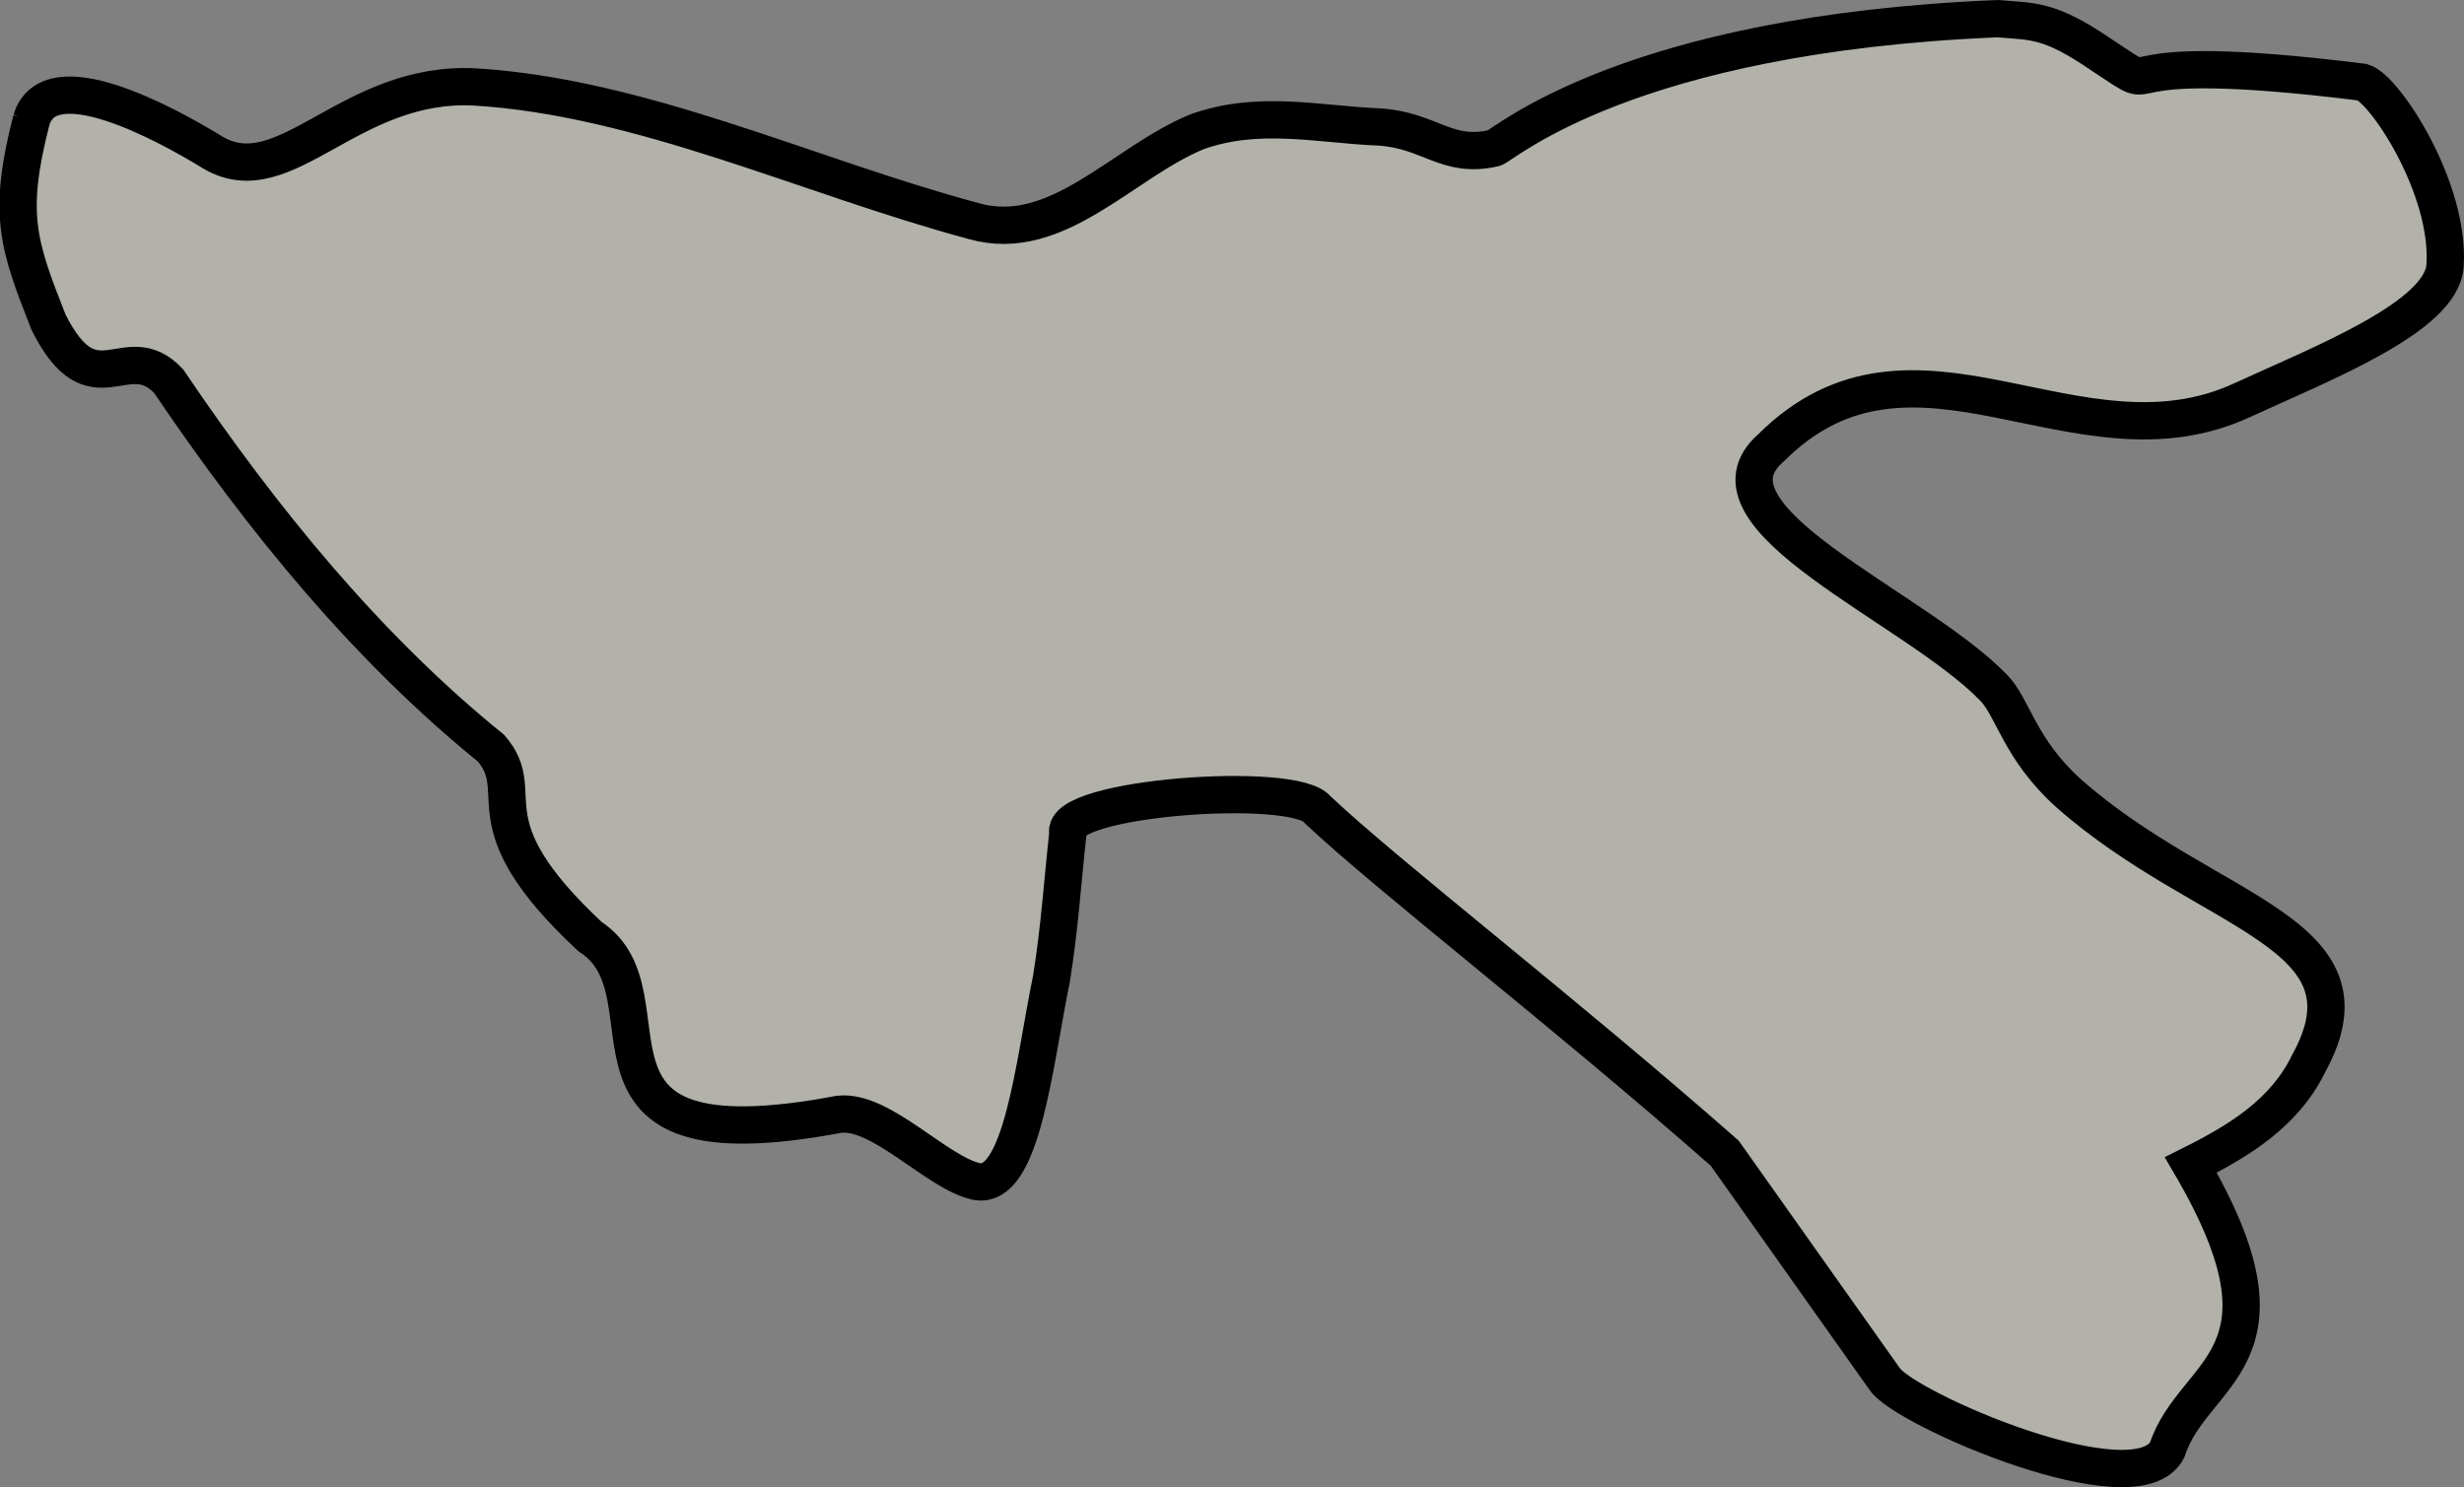 <?xml version="1.0" encoding="UTF-8" standalone="no"?>
<!-- Created with Inkscape (http://www.inkscape.org/) -->

<svg
   xmlns:dc="http://purl.org/dc/elements/1.1/"
   xmlns:cc="http://creativecommons.org/ns#"
   xmlns:rdf="http://www.w3.org/1999/02/22-rdf-syntax-ns#"
   xmlns:svg="http://www.w3.org/2000/svg"
   xmlns="http://www.w3.org/2000/svg"
   xmlns:sodipodi="http://sodipodi.sourceforge.net/DTD/sodipodi-0.dtd"
   xmlns:inkscape="http://www.inkscape.org/namespaces/inkscape"
   width="503"
   height="303.647"
   viewBox="0 0 133.085 80.34"
   version="1.1"
   id="svg5753"
   inkscape:version="0.92.4 (5da689c313, 2019-01-14)"
   sodipodi:docname="body_cell_4_large.svg">
  <rect x="0" y="0" width="133.085" height="80.34" fill="#808080" stroke="none"/>
  <defs
     id="defs5747" />
  <sodipodi:namedview
     id="base"
     pagecolor="#ffffff"
     bordercolor="#666666"
     borderopacity="1.0"
     inkscape:pageopacity="0.0"
     inkscape:pageshadow="2"
     inkscape:zoom="1.4"
     inkscape:cx="381.37214"
     inkscape:cy="198.47684"
     inkscape:document-units="px"
     inkscape:current-layer="layer1"
     showgrid="false"
     units="px"
     inkscape:pagecheckerboard="true"
     inkscape:window-width="1920"
     inkscape:window-height="1017"
     inkscape:window-x="-8"
     inkscape:window-y="-8"
     inkscape:window-maximized="1"
     fit-margin-top="0"
     fit-margin-left="0"
     fit-margin-right="0"
     fit-margin-bottom="0" />
  <g
     inkscape:label="Layer 1"
     inkscape:groupmode="layer"
     id="layer1"
     transform="translate(-3.815,-212.299)">
    <path
       style="fill:#ffffea;fill-opacity:0.392;stroke:#000000;stroke-width:2.014px;stroke-linecap:butt;stroke-linejoin:miter;stroke-opacity:1"
       d="m 5.514,218.775 c 0.975,-3.209 7.199,0.168 9.823,1.78 3.9,2.263 7.326,-3.901 14.114,-3.56 9.07,0.552 17.971,4.83 26.956,7.248 4.495,1.28 8.057,-3.194 12.079,-4.832 3.328,-1.182 6.54,-0.39 9.791,-0.254 2.785,0.165 3.641,1.734 6.23,1.144 0.567,-0.172 7.197,-6.174 27.211,-6.993 1.931,0.171 2.777,7e-5 5.722,2.034 3.839,2.524 -1.388,-0.518 13.987,1.399 1.181,0.346 4.732,5.723 4.45,9.918 -0.187,2.77 -6.696,5.294 -10.935,7.248 -8.95,4.156 -17.713,-5.132 -25.462,2.575 -4.329,3.751 7.763,8.59 11.984,12.938 1.07,1.047 1.406,3.326 4.069,5.722 7.508,6.638 16.944,7.431 12.97,14.623 -1.29,2.652 -3.728,4.155 -6.358,5.467 6.147,10.504 0.142,11.066 -1.272,15.385 -1.649,3.251 -14.195,-2.208 -15.258,-3.815 l -8.646,-12.207 c -8.827,-7.761 -18.155,-14.94 -21.997,-18.564 -1.222,-1.589 -13.971,-0.648 -13.478,1.271 -0.289,2.624 -0.451,5.184 -0.89,7.883 -0.925,4.474 -1.584,11.466 -4.069,10.935 -2.133,-0.475 -5.138,-3.896 -7.407,-3.624 -15.869,2.993 -8.572,-6.464 -13.446,-9.6 -6.739,-6.285 -3.188,-7.674 -5.34,-10.172 -6.652,-5.391 -12.29,-12.247 -17.42,-19.836 -2.307,-2.443 -4.035,1.696 -6.485,-3.179 -1.642,-4.172 -2.242,-5.83 -0.922,-10.935 z"
       id="path6320"
       inkscape:connector-curvature="0"
       sodipodi:nodetypes="cccccccccccccccccccccccccccccc" />
  </g>
</svg>
